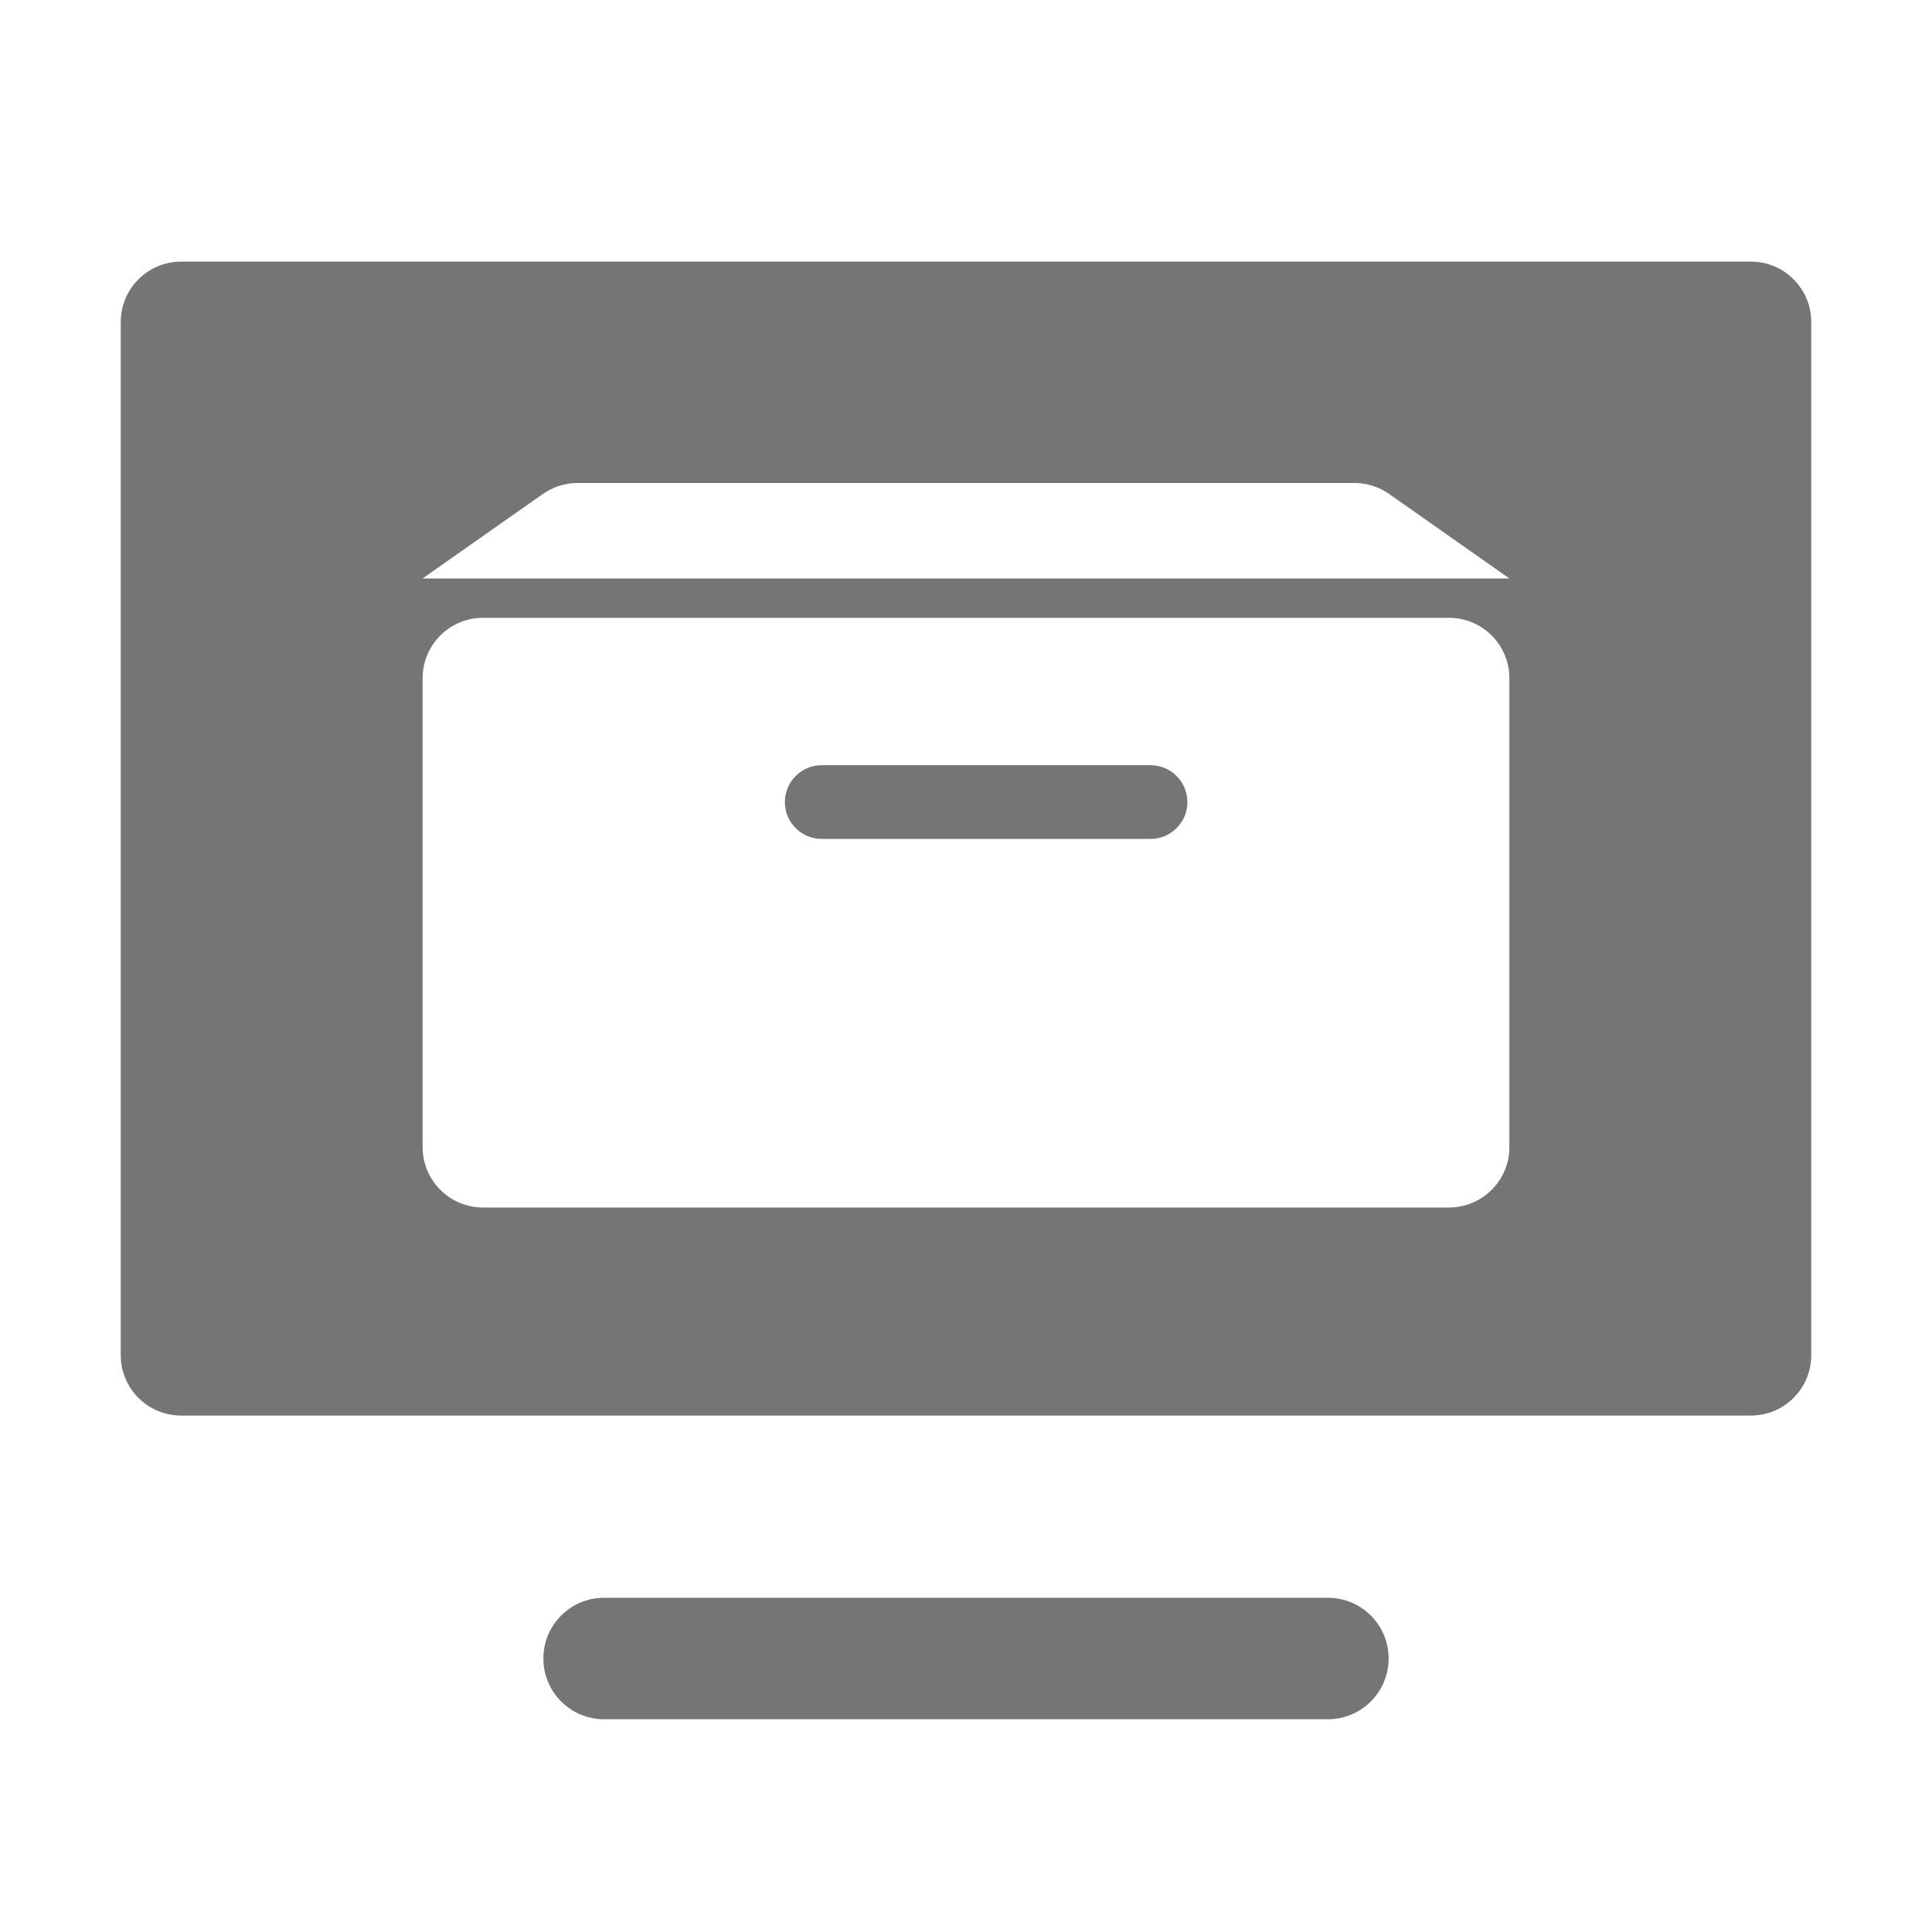 <!--?xml version="1.0" encoding="UTF-8"?-->
<svg width="32px" height="32px" viewBox="0 0 32 32" version="1.1" xmlns="http://www.w3.org/2000/svg" xmlns:xlink="http://www.w3.org/1999/xlink">
    <title>1788.会计电子档案</title>
    <g id="1788.会计电子档案" stroke="none" stroke-width="1" fill="none" fill-rule="evenodd" opacity="0.9">
        <path d="M29,4.333 C29.552,4.333 30,4.781 30,5.333 L30,22.446 C30,22.999 29.552,23.446 29,23.446 L3,23.446 C2.448,23.446 2,22.999 2,22.446 L2,5.333 C2,4.781 2.448,4.333 3,4.333 L29,4.333 Z M24,10.233 L8,10.233 C7.448,10.233 7,10.68 7,11.233 L7,19 C7,19.552 7.448,20 8,20 L24,20 C24.552,20 25,19.552 25,19 L25,11.233 C25,10.68 24.552,10.233 24,10.233 Z M19.056,12.674 C19.393,12.674 19.667,12.948 19.667,13.285 C19.667,13.622 19.393,13.895 19.056,13.895 L13.61,13.895 C13.273,13.895 13,13.622 13,13.285 C13,12.948 13.273,12.674 13.61,12.674 Z M22.434,8 L9.566,8 C9.36,8 9.16,8.064 8.991,8.182 L7,9.581 L25,9.581 L23.009,8.182 C22.84,8.064 22.64,8 22.434,8 Z M10.006,26.464 L21.994,26.464 C22.55,26.464 23,26.915 23,27.47 C23,28.026 22.55,28.476 21.994,28.476 L10.006,28.476 C9.45,28.476 9,28.026 9,27.47 C9,26.915 9.45,26.464 10.006,26.464 Z" id="形状结合" fill="#666666"></path>
    </g>
</svg>